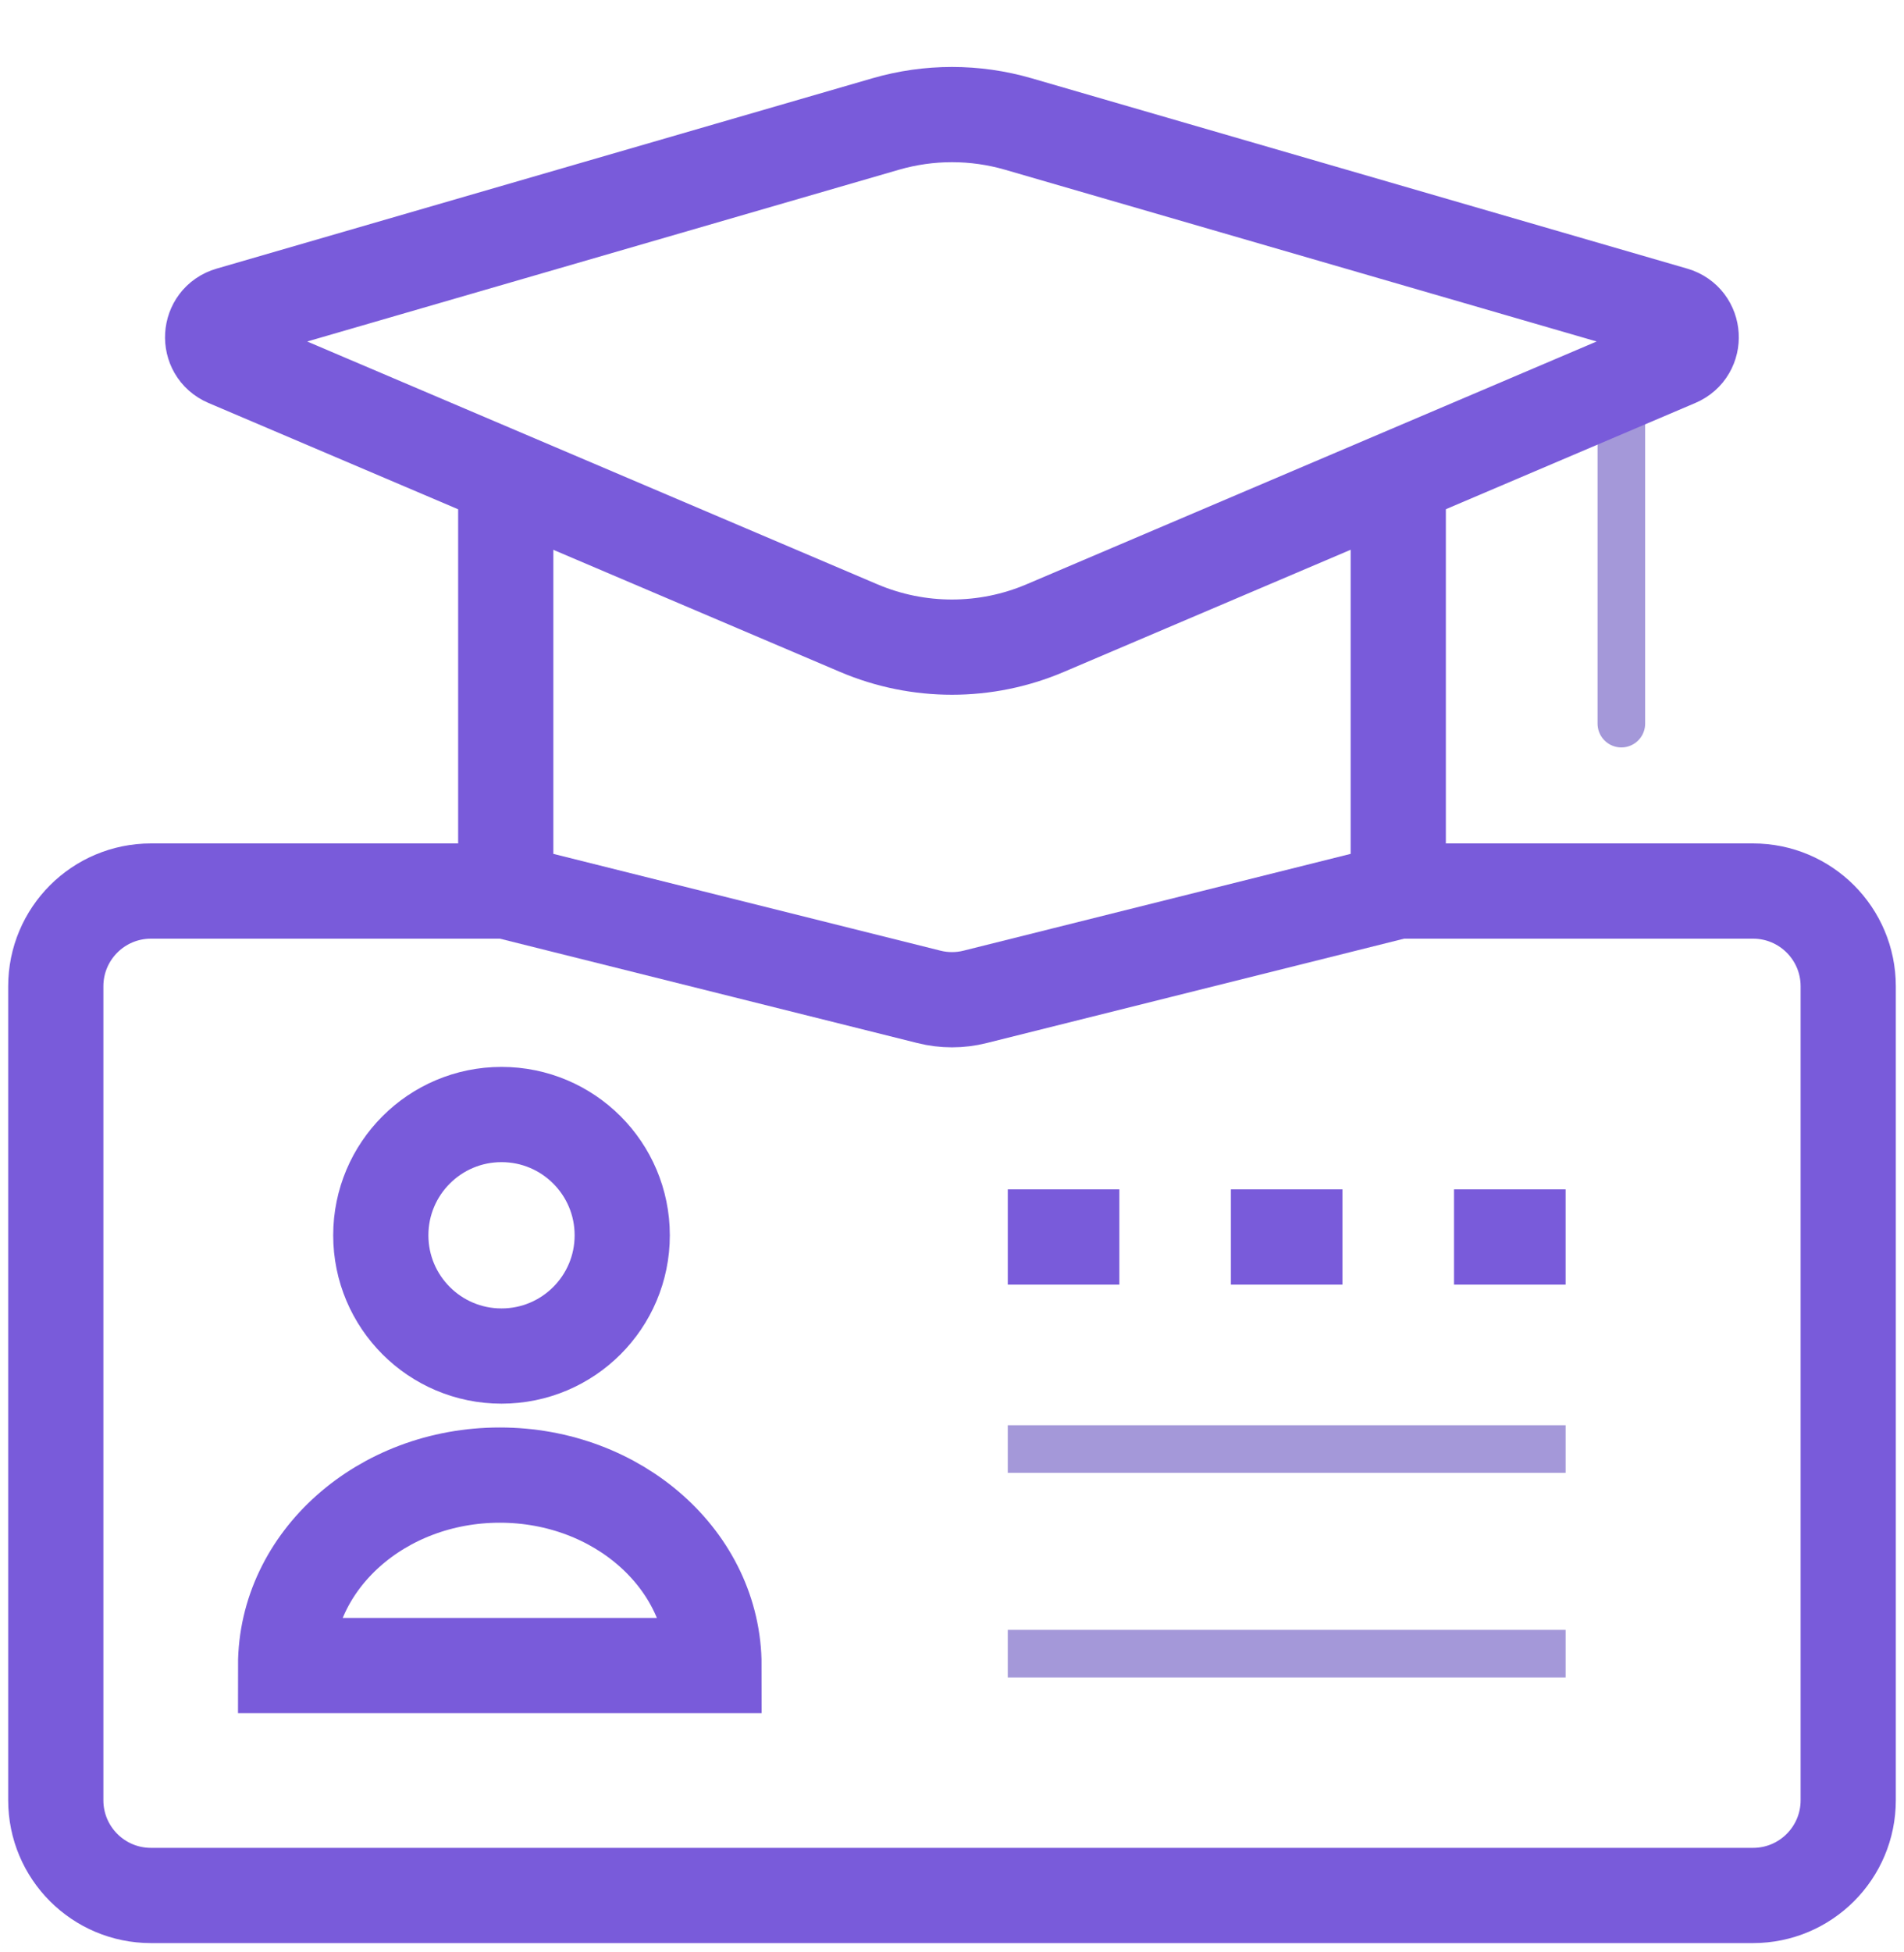 <svg width="40" height="41" viewBox="0 0 40 41" fill="none" xmlns="http://www.w3.org/2000/svg">
<g clip-path="url(#clip0_1281_3245)">
<path d="M29.375 10.006V18.712L20.485 20.934C20.167 21.014 19.833 21.014 19.515 20.934L10.625 18.712V10.006" stroke="#795BDA" stroke-width="2" stroke-miterlimit="10"/>
<path d="M34.062 15.196V6.323" stroke="#A498D9" stroke-miterlimit="10" stroke-linecap="round"/>
<path d="M29.375 18.712H36.828C37.933 18.712 38.828 19.607 38.828 20.712V37.805C38.828 38.91 37.933 39.805 36.828 39.805H3.172C2.067 39.805 1.172 38.91 1.172 37.805V20.712C1.172 19.607 2.067 18.712 3.172 18.712H10.625" stroke="#795BDA" stroke-width="2" stroke-miterlimit="10"/>
<path d="M13.072 25.941C13.072 27.342 11.937 28.477 10.536 28.477C9.136 28.477 8 27.342 8 25.941C8 24.54 9.136 23.405 10.536 23.405C11.937 23.405 13.072 24.54 13.072 25.941Z" stroke="#795BDA" stroke-width="2" stroke-miterlimit="10"/>
<path d="M10.5 30.977C8.015 30.977 6 32.768 6 34.977H15C15 32.768 12.985 30.977 10.5 30.977Z" stroke="#795BDA" stroke-width="2" stroke-miterlimit="10"/>
<path d="M21.172 34.727H32.891" stroke="#A498D9" stroke-miterlimit="10"/>
<path d="M21.172 30.43H32.891" stroke="#A498D9" stroke-miterlimit="10"/>
<path d="M21.172 25.977H23.516" stroke="#795BDA" stroke-width="2" stroke-miterlimit="10"/>
<path d="M25.859 25.977H28.203" stroke="#795BDA" stroke-width="2" stroke-miterlimit="10"/>
<path d="M30.547 25.977H32.891" stroke="#795BDA" stroke-width="2" stroke-miterlimit="10"/>
<path d="M4.828 6.602C4.376 6.733 4.339 7.358 4.771 7.542L18.042 13.191C19.293 13.723 20.707 13.723 21.958 13.19L35.225 7.542C35.658 7.358 35.62 6.733 35.169 6.602L21.393 2.604C20.483 2.34 19.517 2.34 18.607 2.604L4.828 6.602Z" stroke="#795BDA" stroke-width="2" stroke-miterlimit="10"/>
</g>
<defs>
<clipPath id="clip0_1281_3245">
<rect width="40" height="40" fill="white" transform="translate(0 0.977)"/>
</clipPath>
</defs>
</svg>
